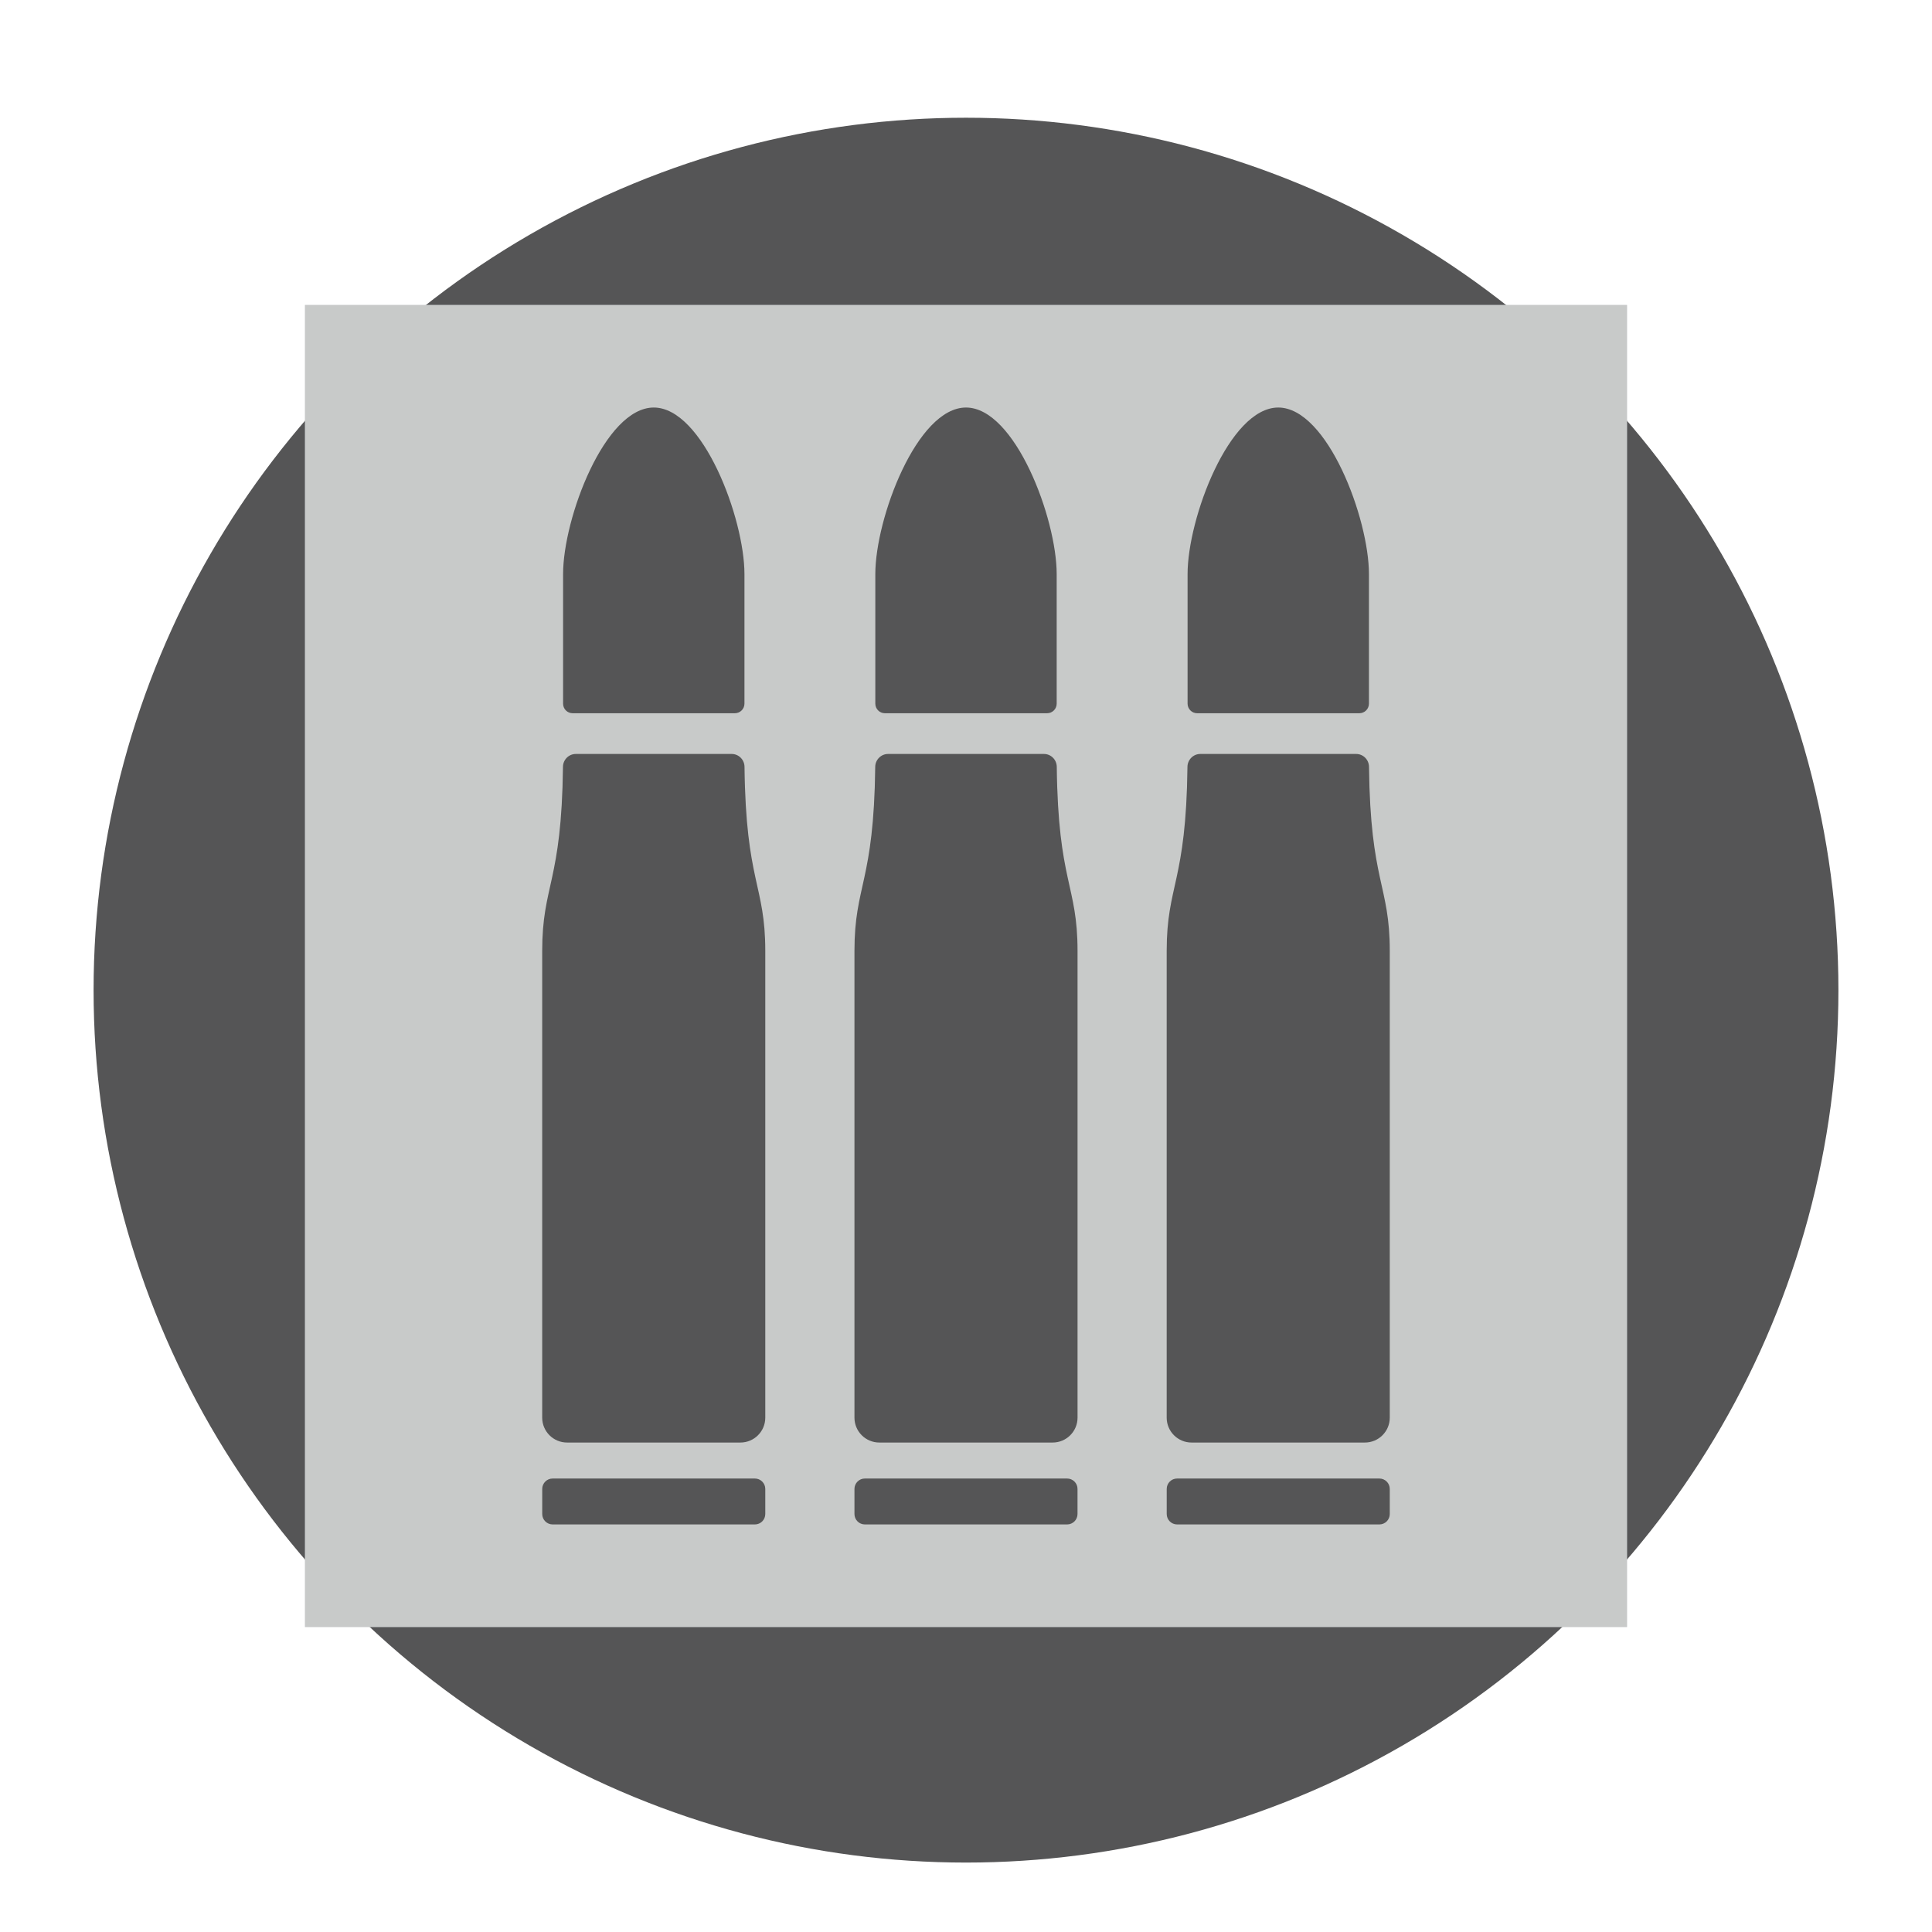 <?xml version="1.0" encoding="utf-8"?>
<!-- Generator: Adobe Illustrator 21.0.1, SVG Export Plug-In . SVG Version: 6.00 Build 0)  -->
<svg version="1.1" id="Layer_1" xmlns="http://www.w3.org/2000/svg" xmlns:xlink="http://www.w3.org/1999/xlink" x="0px" y="0px"
	 viewBox="0 0 64 64" style="enable-background:new 0 0 64 64;" xml:space="preserve">
<style type="text/css">
	.st0{fill:#555556;}
	.st1{fill:#C8CAC9;}
</style>
<g>
	<circle class="st0" cx="32" cy="32.8" r="28.9"/>
</g>
<rect x="10.1" y="10.1" class="st1" width="43.8" height="43.8"/>
<g>
	<path class="st0" d="M35.349,48.978h-6.699c-0.191,0-0.345,0.155-0.345,0.345v0.831c0,0.191,0.155,0.345,0.345,0.345h6.699
		c0.191,0,0.345-0.155,0.345-0.345v-0.831C35.695,49.133,35.54,48.978,35.349,48.978z"/>
	<path class="st0" d="M35.007,25.401c-0.003-0.234-0.191-0.425-0.425-0.425h-5.164c-0.234,0-0.422,0.192-0.425,0.425
		c-0.044,3.833-0.688,3.908-0.688,6.101v15.46c0,0.455,0.369,0.824,0.824,0.824h5.742c0.455,0,0.824-0.369,0.824-0.824v-15.46
		C35.695,29.309,35.051,29.234,35.007,25.401z"/>
	<path class="st0" d="M29.313,23.627h5.373c0.175,0,0.318-0.142,0.318-0.318v-4.291c0-1.847-1.381-5.518-3.004-5.518
		c-1.624,0-3.004,3.671-3.004,5.518v4.291C28.996,23.484,29.138,23.627,29.313,23.627z"/>
	<path class="st0" d="M25.006,48.978h-6.699c-0.191,0-0.345,0.155-0.345,0.345v0.831c0,0.191,0.155,0.345,0.345,0.345h6.699
		c0.191,0,0.345-0.155,0.345-0.345v-0.831C25.351,49.133,25.196,48.978,25.006,48.978z"/>
	<path class="st0" d="M24.663,25.401c-0.003-0.234-0.191-0.425-0.425-0.425h-5.164c-0.234,0-0.422,0.192-0.425,0.425
		c-0.044,3.833-0.688,3.908-0.688,6.101v15.46c0,0.455,0.369,0.824,0.824,0.824h5.742c0.455,0,0.824-0.369,0.824-0.824v-15.46
		C25.351,29.309,24.707,29.234,24.663,25.401z"/>
	<path class="st0" d="M18.97,23.627h5.373c0.175,0,0.318-0.142,0.318-0.318v-4.291c0-1.847-1.381-5.518-3.004-5.518
		s-3.004,3.671-3.004,5.518v4.291C18.652,23.484,18.794,23.627,18.97,23.627z"/>
	<path class="st0" d="M45.693,48.978h-6.699c-0.191,0-0.345,0.155-0.345,0.345v0.831c0,0.191,0.155,0.345,0.345,0.345h6.699
		c0.191,0,0.345-0.155,0.345-0.345v-0.831C46.038,49.133,45.884,48.978,45.693,48.978z"/>
	<path class="st0" d="M45.35,25.401c-0.003-0.234-0.191-0.425-0.425-0.425h-5.164c-0.234,0-0.422,0.192-0.425,0.425
		c-0.044,3.833-0.688,3.908-0.688,6.101v15.46c0,0.455,0.369,0.824,0.824,0.824h5.742c0.455,0,0.824-0.369,0.824-0.824v-15.46
		C46.038,29.309,45.395,29.234,45.35,25.401z"/>
	<path class="st0" d="M39.657,23.627h5.373c0.175,0,0.318-0.142,0.318-0.318v-4.291c0-1.847-1.381-5.518-3.004-5.518
		s-3.004,3.671-3.004,5.518v4.291C39.34,23.484,39.482,23.627,39.657,23.627z"/>
</g>
</svg>
